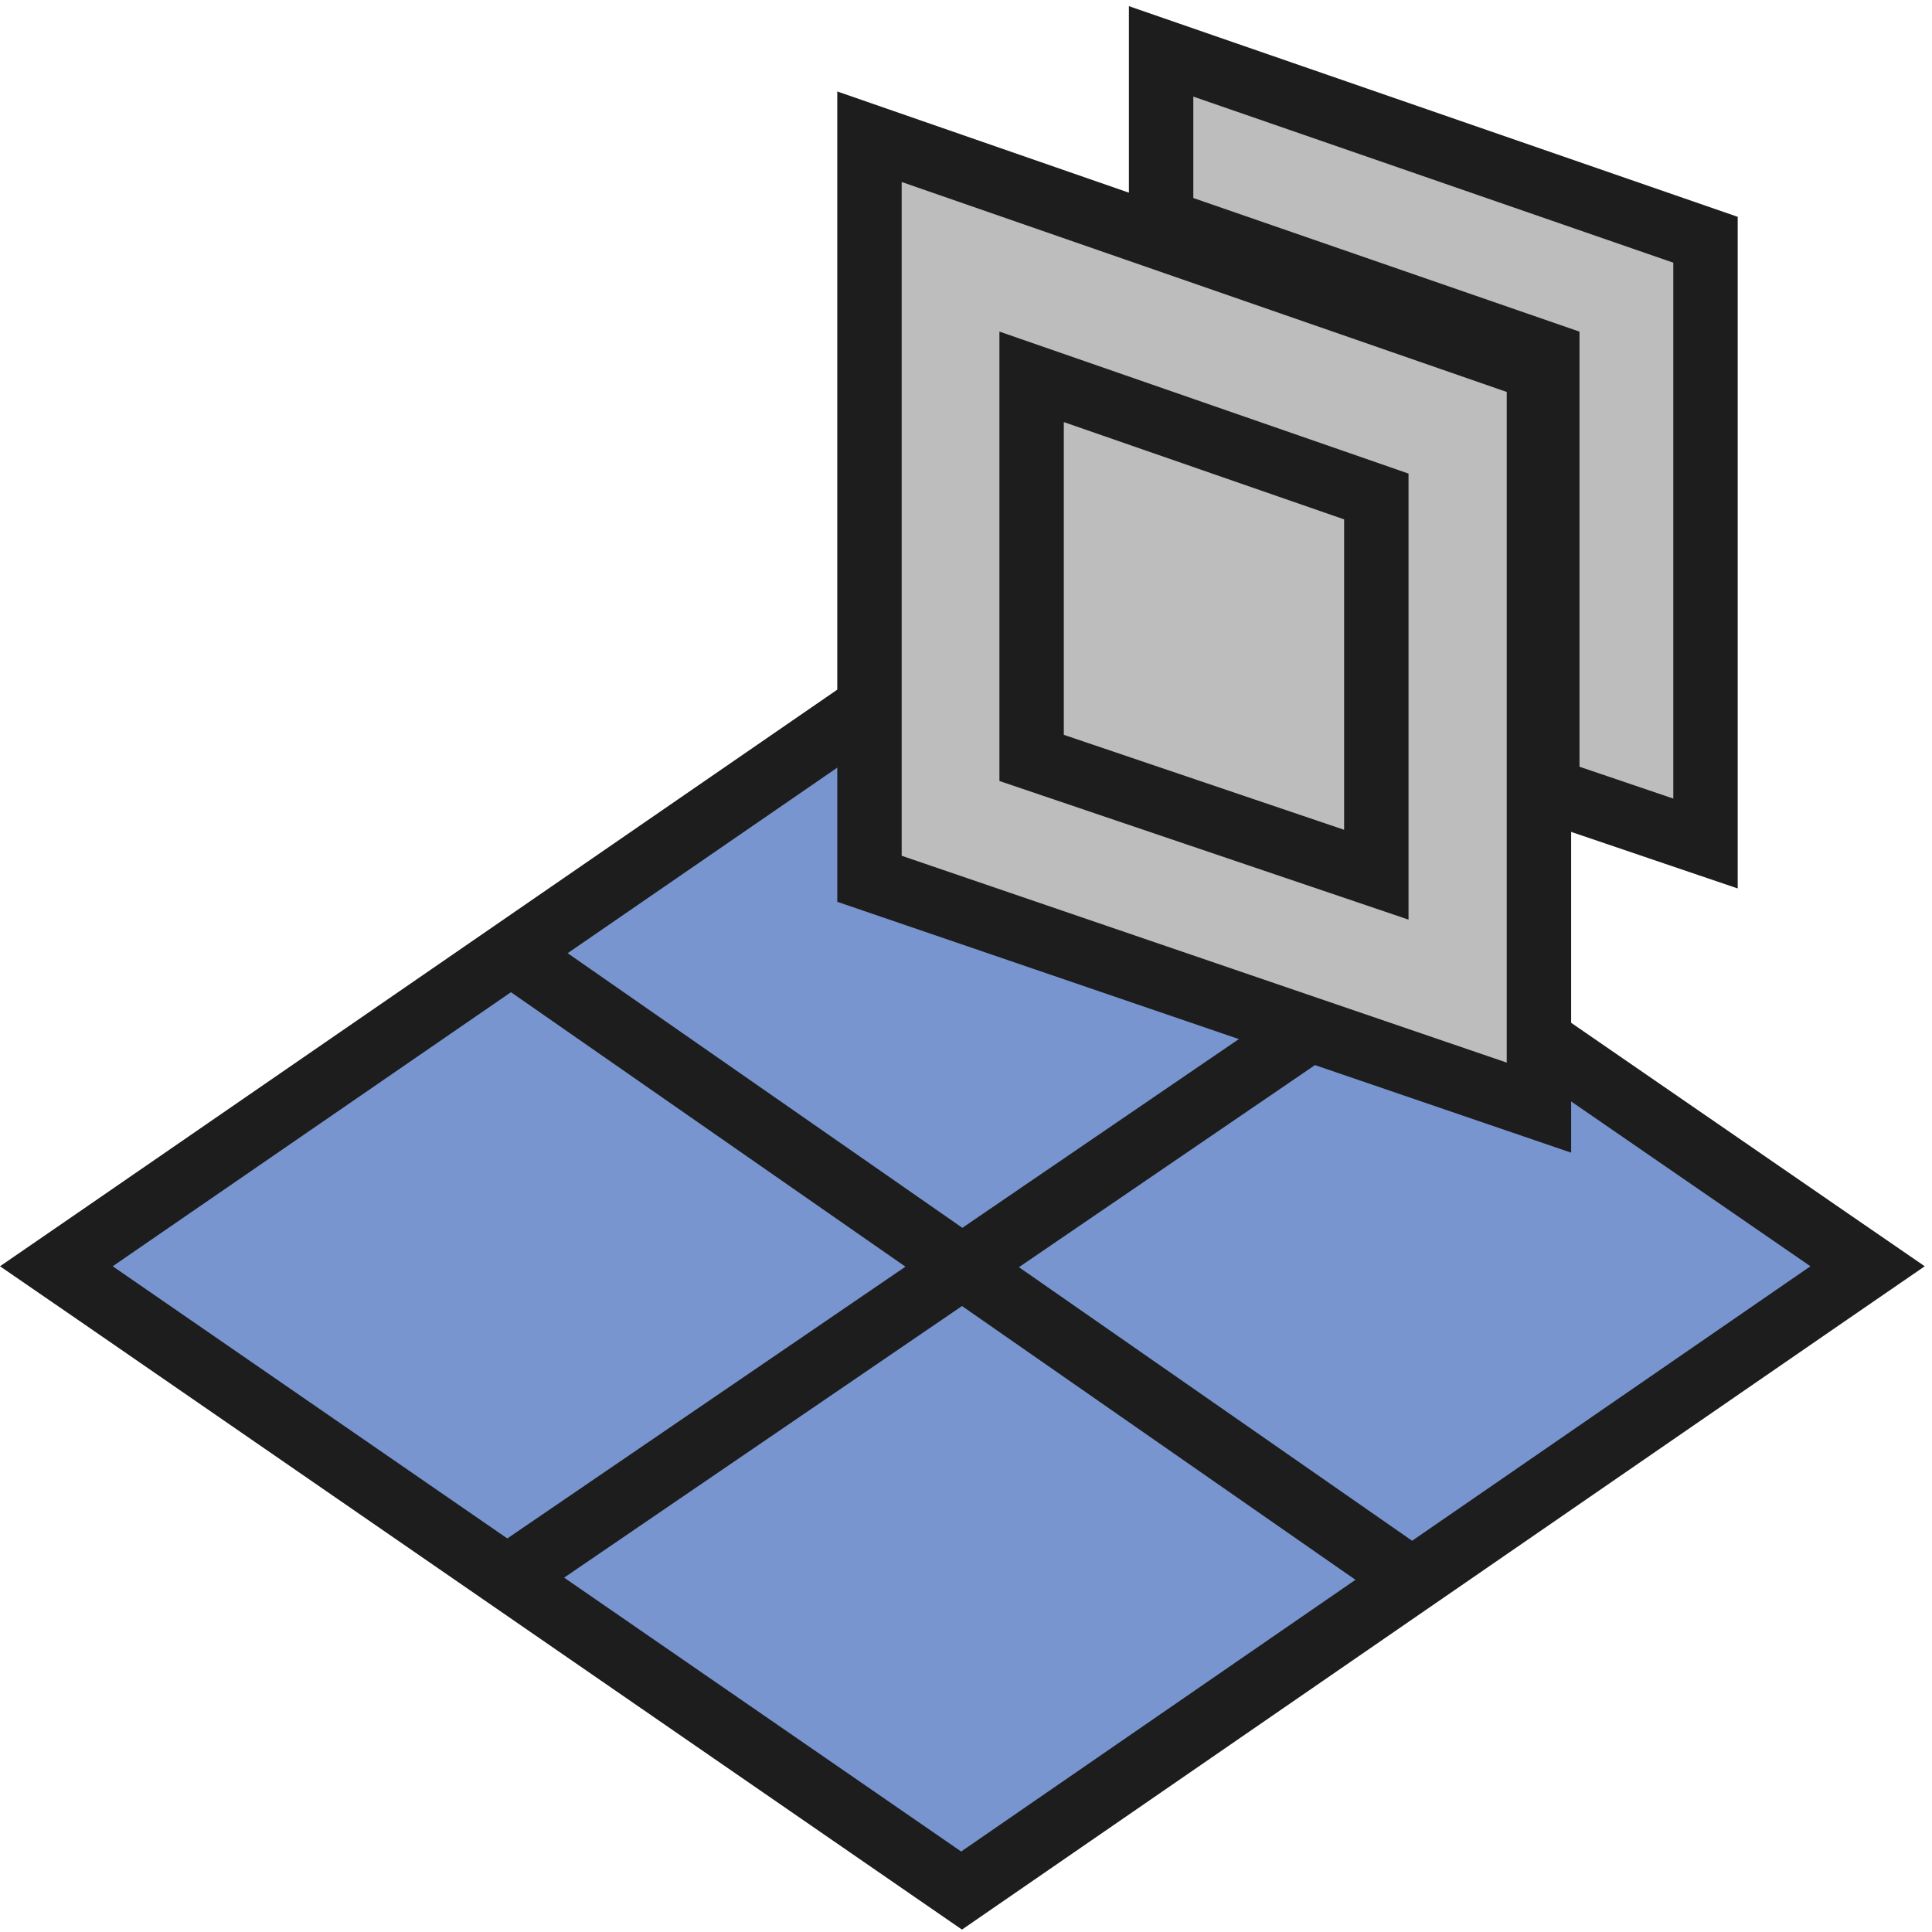 <svg width="240" height="240" viewBox="0 0 240 240" fill="none" xmlns="http://www.w3.org/2000/svg">
<path fill-rule="evenodd" clip-rule="evenodd" d="M119.4 230L14 157.3L119.4 84.7L224.8 157.3L119.4 230Z" fill="#7895CF"/>
<path fill-rule="evenodd" clip-rule="evenodd" d="M7 157.3L119.5 79.8L232 157.3L119.4 234.9L7 157.3Z" fill="#7895CF"/>
<path d="M119.5 84.7L224.9 157.3L119.4 230L14 157.3L119.5 84.7ZM119.5 75L115 78.1L9.6 150.7L0 157.3L9.6 163.9L115 236.6L119.5 239.7L124 236.6L229.5 163.9L239.1 157.3L229.5 150.7L124.1 78.1L119.5 75Z" fill="#1D1D1D"/>
<path d="M63.5 118.4L175.6 196.4" stroke="#1D1D1D" stroke-width="8" stroke-miterlimit="10"/>
<path d="M175.9 118.9L63.1 195.9" stroke="#1D1D1D" stroke-width="8" stroke-miterlimit="10"/>
<path d="M144.238 24.598V27.446L146.93 28.378L192.211 44.046V95.246V98.112L194.925 99.033L206.579 102.99L211.865 104.784V99.202V32.633V29.784L209.173 28.852L149.546 8.22L144.238 6.383V12V24.598Z" fill="#BDBDBD" stroke="#1D1D1D" stroke-width="8"/>
<path d="M108.01 106.306V109.166L110.716 110.091L185.88 135.785L191.174 137.594V132V48.691V45.845L188.486 44.912L113.321 18.829L108.01 16.986V22.608V106.306Z" fill="#BDBDBD" stroke="#1D1D1D" stroke-width="8"/>
<path d="M133.464 48.655L128.152 46.812V52.434V91.282V94.15L130.869 95.071L165.688 106.869L170.972 108.66V103.081V64.52V61.675L168.284 60.741L133.464 48.655Z" fill="#BDBDBD" stroke="#1D1D1D" stroke-width="8"/>
</svg>
